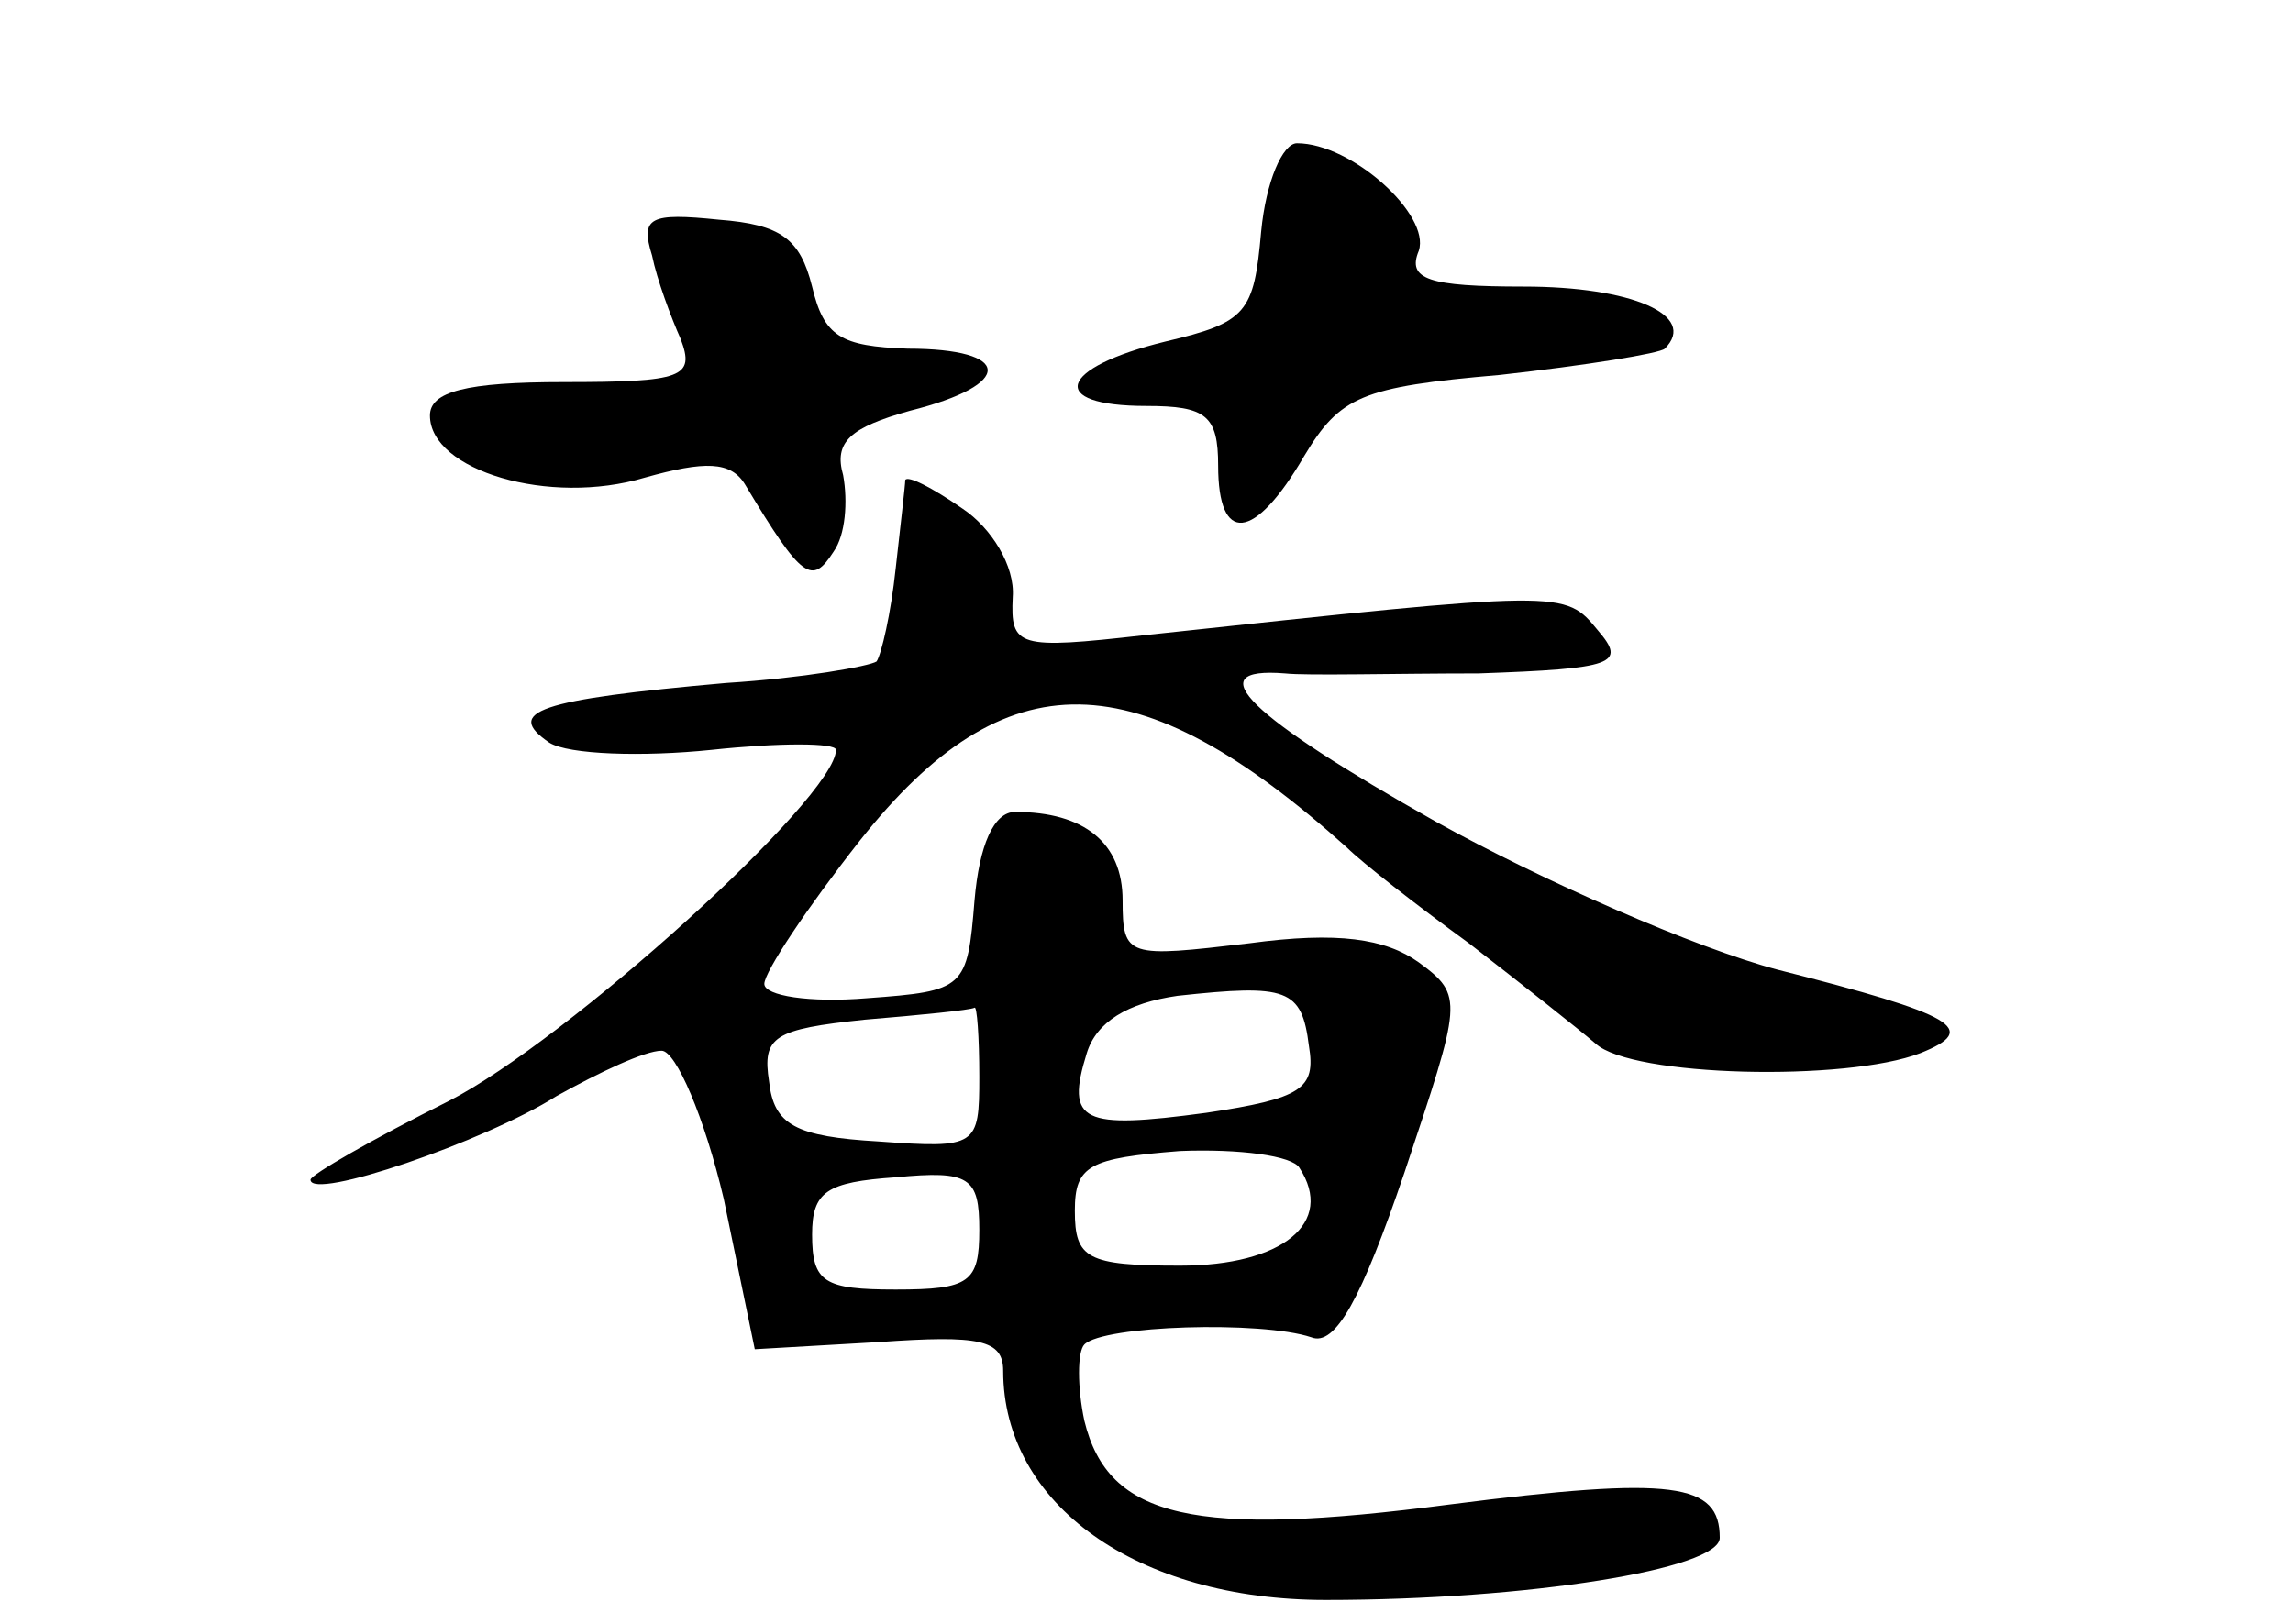 <?xml version="1.0" standalone="no"?>
<!DOCTYPE svg PUBLIC "-//W3C//DTD SVG 20010904//EN"
 "http://www.w3.org/TR/2001/REC-SVG-20010904/DTD/svg10.dtd">
<svg version="1.0" xmlns="http://www.w3.org/2000/svg"
 width="96pt" height="68pt" viewBox="0 0 96 68"
 preserveAspectRatio="xMidYMid meet">
<g transform="translate(0,68) scale(0.1,-0.1)"
fill="#000000" stroke="none">
<path d="M528 583 c-3 -34 -6 -38 -40 -46 -45 -11 -50 -27 -8 -27 25 0 30 -4
30 -25 0 -33 15 -32 36 4 15 25 24 29 82 34 36 4 67 9 69 11 14 14 -14 26 -59
26 -40 0 -49 3 -44 15 5 15 -28 45 -51 45 -6 0 -13 -16 -15 -37z"/>
<path d="M273 573 c2 -10 8 -26 12 -35 6 -16 1 -18 -49 -18 -41 0 -56 -4 -56
-14 0 -23 50 -38 90 -26 25 7 36 7 42 -3 24 -40 28 -42 37 -28 5 7 6 21 4 32
-4 14 3 20 28 27 44 11 43 26 -1 26 -28 1 -35 5 -40 26 -5 20 -13 26 -39 28
-29 3 -33 1 -28 -15z"/>
<path d="M379 479 c0 -2 -2 -19 -4 -37 -2 -19 -6 -36 -8 -39 -3 -2 -31 -7 -63
-9 -79 -7 -93 -12 -74 -25 8 -5 39 -6 68 -3 28 3 52 3 52 0 0 -20 -113 -122
-162 -147 -32 -16 -58 -31 -58 -33 0 -9 73 16 103 35 18 10 37 19 44 19 6 0
18 -28 26 -62 l13 -63 52 3 c42 3 52 1 52 -12 0 -56 56 -96 135 -96 85 0 165
13 165 26 0 23 -19 26 -113 14 -107 -14 -143 -6 -153 35 -3 14 -3 29 0 32 8 8
74 10 95 3 10 -4 21 16 39 69 24 72 25 74 6 88 -14 10 -34 13 -71 8 -51 -6
-53 -6 -53 18 0 24 -16 37 -45 37 -9 0 -15 -14 -17 -37 -3 -37 -4 -38 -45 -41
-24 -2 -43 1 -43 6 0 5 18 32 40 60 61 77 116 76 204 -3 6 -6 29 -24 51 -40
22 -17 46 -36 53 -42 15 -14 105 -16 136 -4 25 10 15 16 -60 35 -34 9 -98 37
-143 62 -78 44 -100 65 -63 62 9 -1 46 0 81 0 57 2 62 4 50 18 -14 17 -13 17
-190 -2 -53 -6 -56 -5 -55 16 1 13 -9 29 -21 37 -13 9 -23 14 -24 12z m169
-237 c3 -18 -3 -22 -43 -28 -52 -7 -59 -4 -50 25 4 13 17 21 38 24 46 5 52 3
55 -21z m-138 -13 c0 -29 -1 -30 -42 -27 -35 2 -44 7 -46 25 -3 19 2 22 40 26
24 2 44 4 46 5 1 1 2 -12 2 -29z m134 -38 c15 -23 -7 -41 -50 -41 -39 0 -44 3
-44 23 0 19 6 22 44 25 25 1 47 -2 50 -7z m-134 -26 c0 -22 -4 -25 -35 -25
-30 0 -35 3 -35 23 0 18 6 22 35 24 31 3 35 0 35 -22z"/>
</g>
</svg>
